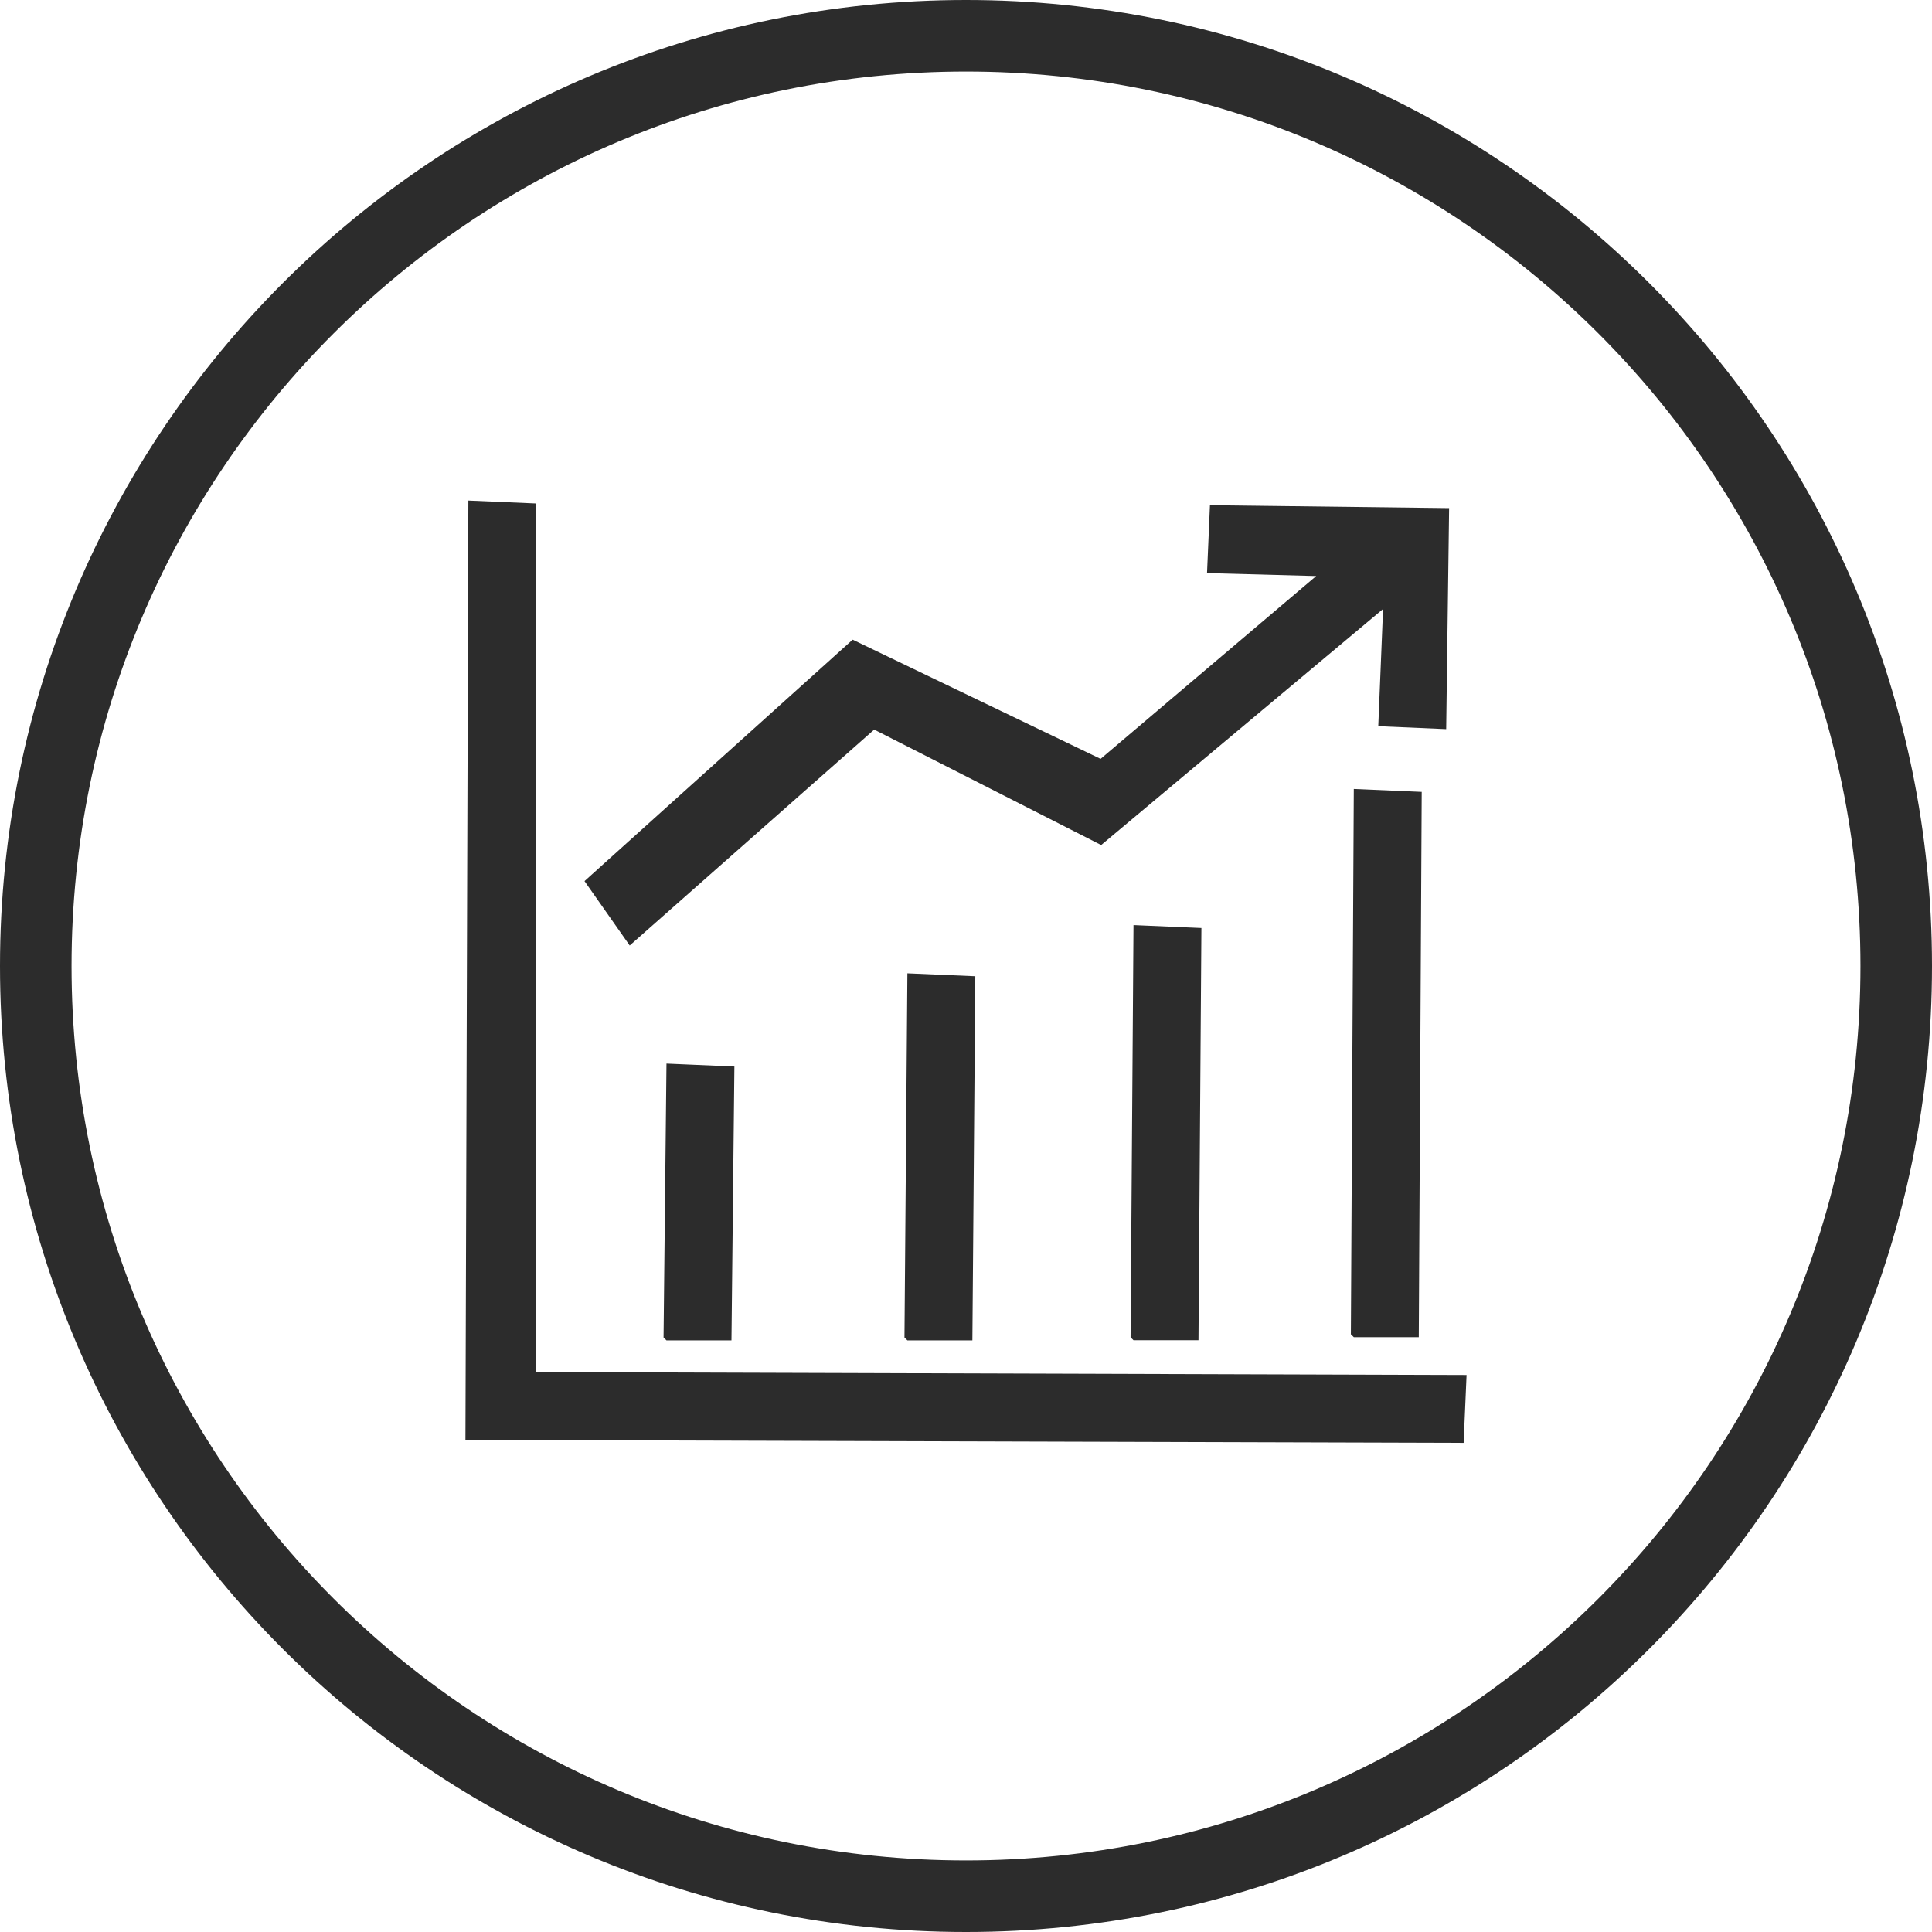 <?xml version="1.0" standalone="no"?><!DOCTYPE svg PUBLIC "-//W3C//DTD SVG 1.1//EN" "http://www.w3.org/Graphics/SVG/1.1/DTD/svg11.dtd"><svg t="1627802179286" class="icon" viewBox="0 0 1024 1024" version="1.1" xmlns="http://www.w3.org/2000/svg" p-id="32502" xmlns:xlink="http://www.w3.org/1999/xlink" width="200" height="200"><defs><style type="text/css"></style></defs><path d="M512 986.081c261.834 0 474.081-212.247 474.081-474.081S773.834 37.919 512 37.919 37.919 250.166 37.919 512 250.166 986.081 512 986.081z m0 37.919C229.221 1024 0 794.779 0 512S229.221 0 512 0 1024 229.221 1024 512 794.779 1024 512 1024z m265.309-295.253l-1.552 35.995-529.067-1.552L248.242 265.309l35.995 1.552v460.366l493.072 1.552z m-424.06-18.308l-1.552-1.552 1.552-145.16 35.995 1.552-1.552 145.16h-34.444z m127.69 0l-1.552-1.552 1.552-193.008 35.995 1.552-1.552 193.008H480.97z m119.839-0.093l-1.552-1.552 1.552-218.484 35.995 1.552-1.552 218.484h-34.444z m116.767-1.614l-1.552-1.552 1.552-289.016 35.995 1.552-1.552 289.016h-34.444z m-383.783-207.593l-23.955-34.133 142.119-127.969 131.413 63.178 114.285-96.908-57.872-1.552 1.552-35.995 126.759 1.552-1.552 117.139-35.995-1.552 2.544-62.123-149.411 125.114-120.304-61.192-129.583 114.44z" fill="#2c2c2c" p-id="32503"></path></svg>